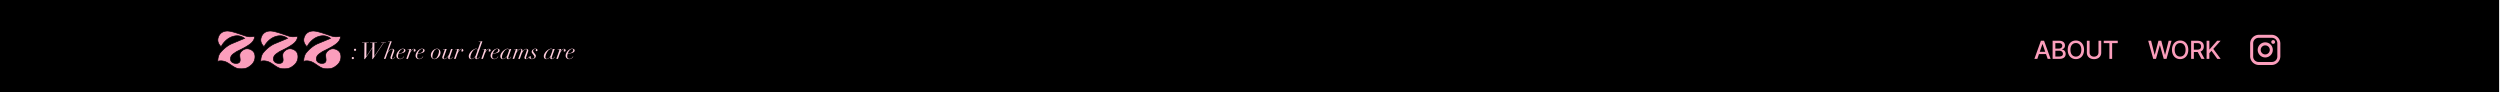 <svg xmlns="http://www.w3.org/2000/svg" width="1954" height="72" fill="none"><path fill="#000" d="M0 0h1953.32v72H0z"/><path fill="#FB9EBC" stroke="#000" stroke-width=".5" d="m190.709 29.918.144-.205h-.001l-.004-.003-.014-.01-.052-.035a11.078 11.078 0 0 0-.911-.534 11 11 0 0 0-2.42-.934c-3.52-.866-7.719.675-10.442 3.057-1.735 1.518-2.797 2.91-3.427 3.93a10 10 0 0 0-.703 1.339 8.456 8.456 0 0 1-1.555-1.81c-.819-1.295-1.453-3.136-.744-5.375.717-2.263 2.076-3.648 3.706-4.39 1.639-.746 3.571-.852 5.431-.515 3.01.545 7.239 2.017 9.98 2.972.691.24 1.288.448 1.746.6 1.14.377 2.143.63 3.336.704 1.136.07 2.434-.025 4.178-.32q.01.119.009.29a5.2 5.2 0 0 1-.235 1.459c-.367 1.206-1.281 2.834-3.496 4.446-2.241 1.63-4.608 2.9-6.608 3.901q-.752.375-1.422.702l-.051.025q-.642.314-1.188.586c-.748.377-1.361.707-1.755.997-.25.185-.518.364-.798.551q-.202.135-.411.277c-.426.29-.863.606-1.263.974-.804.74-1.458 1.694-1.58 3.08-.141 1.592.619 2.645 1.685 3.245 1.05.59 2.395.745 3.483.591.74-.105 1.405-.356 1.849-.898.444-.544.626-1.332.509-2.42q-.051-.47-.103-.892c-.054-.455-.105-.874-.136-1.275-.051-.643-.051-1.209.056-1.741.211-1.046.846-2.019 2.486-3.176 1.593-1.125 3.471-1.202 5.113-.668 1.649.535 3.023 1.675 3.605 2.928 1.19 2.561.786 6.779-2.343 9.443-1.597 1.36-2.845 2.124-4.216 2.531-1.376.408-2.898.463-5.06.36-2.103-.1-3.999-1.223-5.893-2.497q-.384-.26-.77-.523c-1.618-1.107-3.257-2.226-4.99-2.704-1.93-.532-3.307-.483-4.212-.29-.427.09-.747.211-.969.317l-.003-.328a13 13 0 0 1 .139-1.848c.215-1.484.743-3.321 1.98-4.794 2.54-3.023 5.729-5.593 8.964-6.947.47-.197 2.838-1.182 5.089-2.119l3.035-1.263.98-.407.272-.114.072-.03.018-.007.005-.002h.001zm0 0 .144-.205.37.262-.418.173zM224.281 29.918l.096.23-.001.001-.005.002-.018.008-.072.03-.272.113-.979.407-3.036 1.263-5.089 2.119c-3.234 1.354-6.424 3.923-8.964 6.947-1.237 1.473-1.765 3.31-1.98 4.794a13.3 13.3 0 0 0-.136 2.176c.222-.106.542-.227.969-.318.906-.192 2.282-.24 4.213.291 1.732.478 3.371 1.597 4.99 2.704l.769.523c1.895 1.274 3.79 2.397 5.893 2.497 2.163.103 3.685.048 5.06-.36 1.372-.407 2.62-1.172 4.216-2.531 3.13-2.664 3.533-6.882 2.343-9.443-.581-1.254-1.956-2.393-3.605-2.928-1.641-.534-3.52-.457-5.113.668-1.639 1.157-2.275 2.13-2.485 3.176-.107.532-.108 1.098-.057 1.741.032.401.082.82.136 1.275q.051.422.103.892c.117 1.088-.064 1.876-.509 2.42-.443.542-1.109.793-1.849.898-1.088.154-2.433 0-3.482-.59-1.067-.601-1.827-1.654-1.686-3.245.123-1.387.777-2.34 1.581-3.081.399-.368.836-.684 1.262-.974l.411-.277c.281-.187.548-.366.798-.55.394-.291 1.007-.621 1.756-.998.362-.182.761-.377 1.187-.586l.051-.025q.671-.326 1.423-.702c1.999-1.002 4.366-2.271 6.607-3.901 2.216-1.612 3.13-3.24 3.497-4.446.184-.606.232-1.11.234-1.459a4 4 0 0 0-.008-.29c-1.745.295-3.043.39-4.178.32-1.194-.073-2.197-.327-3.336-.704a128 128 0 0 1-1.747-.6c-2.741-.955-6.969-2.427-9.979-2.972-1.861-.337-3.793-.231-5.431.515-1.631.742-2.99 2.127-3.707 4.39-.708 2.239-.075 4.08.745 5.374a8.5 8.5 0 0 0 1.554 1.81l.054-.124c.128-.29.335-.706.65-1.215.629-1.019 1.691-2.411 3.426-3.93 2.724-2.381 6.922-3.922 10.442-3.056.966.237 1.815.616 2.421.934a11 11 0 0 1 .911.534l.051.035.014.01.004.002.001.001h.001zm0 0 .096.23.418-.173-.369-.262zM257.854 29.918l.096.23h-.001l-.001.001-.004.002-.019.008-.071.03-.273.113-.979.407-3.036 1.263c-2.25.937-4.618 1.922-5.088 2.119-3.235 1.354-6.425 3.923-8.964 6.947-1.238 1.473-1.765 3.31-1.981 4.794a13.5 13.5 0 0 0-.135 2.176c.222-.106.542-.227.968-.318.906-.192 2.283-.24 4.213.291 1.733.478 3.371 1.597 4.99 2.704q.385.263.77.523c1.894 1.274 3.789 2.397 5.893 2.497 2.162.103 3.684.048 5.06-.36 1.371-.407 2.619-1.172 4.216-2.531 3.129-2.664 3.532-6.882 2.343-9.443-.582-1.254-1.956-2.393-3.605-2.928-1.642-.534-3.52-.457-5.113.668-1.64 1.157-2.275 2.13-2.486 3.176-.107.532-.108 1.098-.057 1.741.032.401.082.82.137 1.275q.051.422.102.892c.117 1.088-.064 1.876-.509 2.42-.443.542-1.108.793-1.848.898-1.089.154-2.433 0-3.483-.59-1.067-.601-1.827-1.654-1.686-3.245.123-1.387.777-2.34 1.581-3.081a11 11 0 0 1 1.262-.974l.411-.277c.281-.187.548-.366.799-.55.394-.291 1.006-.621 1.755-.998.362-.182.761-.377 1.188-.586l.05-.025c.446-.218.923-.451 1.423-.702 2-1.002 4.366-2.271 6.607-3.901 2.216-1.612 3.13-3.24 3.497-4.446a5.2 5.2 0 0 0 .235-1.459q0-.171-.009-.29c-1.744.295-3.042.39-4.178.32-1.194-.073-2.197-.327-3.336-.704a128 128 0 0 1-1.747-.6c-2.741-.955-6.969-2.427-9.979-2.972-1.861-.337-3.793-.231-5.431.515-1.631.742-2.99 2.127-3.706 4.39-.709 2.239-.076 4.08.744 5.374a8.5 8.5 0 0 0 1.555 1.81l.053-.124c.129-.29.335-.706.65-1.215.629-1.019 1.691-2.411 3.427-3.93 2.723-2.381 6.921-3.922 10.441-3.056.966.237 1.815.616 2.421.934a11 11 0 0 1 .911.534l.052.035.013.01.004.002.001.001h.001zm0 0 .096.23.418-.173-.37-.262z"/><path fill="#FFCEDE" d="M276.663 38.926q0-.36.234-.594a.83.83 0 0 1 .612-.252q.36 0 .594.252a.78.78 0 0 1 .252.594.833.833 0 0 1-.846.846.87.87 0 0 1-.612-.234.87.87 0 0 1-.234-.612m-1.728 6.462q0-.36.234-.594a.83.83 0 0 1 .612-.252q.36 0 .594.252a.78.78 0 0 1 .252.594q0 .36-.252.594a.8.8 0 0 1-.594.234.87.87 0 0 1-.612-.234.8.8 0 0 1-.234-.594m9.936-11.952h-1.98l.072-.252h5.292l-.072.252h-1.746l-.108 10.602h.036L291.063 37l.036-3.564h-1.89l.072-.252h5.454l-.072.252h-2.016l-.108 10.476h.036l7.002-10.476h-1.728l.072-.252h3.69l-.072.252h-1.602l-8.604 12.798h-.36l.072-8.676h-.036l-5.832 8.676h-.45zm20.054-.864h-1.638l.072-.252h2.844l-3.006 8.154h.036q.27-.36.63-.756.36-.414.792-.756t.9-.558q.486-.234.972-.234.756 0 1.188.414.45.396.45.99 0 .306-.108.612-.09.288-.234.702l-1.17 3.33q-.108.306-.198.612-.09.288-.09.576 0 .216.09.396t.378.18q.324 0 .594-.18t.486-.432q.234-.252.396-.522.162-.288.252-.486l.198.09q-.09.18-.252.486a3 3 0 0 1-.432.576 2.2 2.2 0 0 1-.63.486 1.8 1.8 0 0 1-.9.216q-.576 0-.972-.252t-.396-.828q0-.234.054-.486.072-.252.162-.54l1.512-4.302q.144-.432.144-.72a.74.74 0 0 0-.162-.45q-.144-.216-.54-.216t-.918.306a4.7 4.7 0 0 0-1.044.81 7.3 7.3 0 0 0-.99 1.206 7 7 0 0 0-.738 1.494L301.307 46h-1.242zm10.838 6.588a.9.9 0 0 0-.216-.612q-.216-.252-.72-.252-.558 0-1.08.324a4.2 4.2 0 0 0-.918.81 5.6 5.6 0 0 0-.72 1.026 6 6 0 0 0-.468 1.008q.414.072.918.072.648 0 1.224-.198t1.008-.522q.45-.324.702-.756.27-.432.27-.9m.036 5.076q-.108.126-.324.468a3.7 3.7 0 0 1-.594.666 4.3 4.3 0 0 1-.936.594q-.54.252-1.314.252t-1.314-.252a2.6 2.6 0 0 1-.864-.648 2.8 2.8 0 0 1-.486-.864 3.3 3.3 0 0 1-.144-.936q0-.9.432-1.854.45-.972 1.152-1.764.72-.81 1.62-1.332t1.836-.522q.36 0 .72.09.36.072.648.234t.468.414.18.612q0 .486-.27.864-.252.36-.666.63a5 5 0 0 1-.918.432q-.486.18-.954.288-.468.09-.864.144a7 7 0 0 1-.558.036q-.306 0-.594-.018a5 5 0 0 1-.504-.054q-.198.576-.342 1.152a5.4 5.4 0 0 0-.126 1.188q0 .972.504 1.458.504.468 1.278.468.576 0 1.008-.216.45-.234.774-.54.342-.306.558-.612.234-.324.378-.504zm3.686-3.78q.162-.468.306-.954l.288-.972h-1.566l.072-.252h2.772q-.09.378-.27.954-.162.576-.36 1.116l.036.036q.18-.27.45-.648a6 6 0 0 1 .612-.72q.342-.36.756-.594.414-.252.882-.252.666 0 1.008.378.36.378.342.81 0 .288-.108.486a.73.73 0 0 1-.252.288 1 1 0 0 1-.306.126q-.162.036-.306.036a.65.65 0 0 1-.414-.126q-.162-.126-.162-.378 0-.198.072-.288.09-.108.18-.198t.162-.198a.44.44 0 0 0 .09-.288.34.34 0 0 0-.144-.288.6.6 0 0 0-.36-.108q-.342 0-.792.36-.45.342-.9.9a9.3 9.3 0 0 0-.828 1.242q-.396.702-.648 1.404L318.801 46h-1.26zm11.272-1.296a.9.9 0 0 0-.216-.612q-.216-.252-.72-.252-.558 0-1.08.324a4.2 4.2 0 0 0-.918.81 5.6 5.6 0 0 0-.72 1.026 6 6 0 0 0-.468 1.008q.414.072.918.072.648 0 1.224-.198t1.008-.522q.45-.324.702-.756.27-.432.27-.9m.036 5.076q-.108.126-.324.468a3.7 3.7 0 0 1-.594.666 4.3 4.3 0 0 1-.936.594q-.54.252-1.314.252t-1.314-.252a2.6 2.6 0 0 1-.864-.648 2.8 2.8 0 0 1-.486-.864 3.3 3.3 0 0 1-.144-.936q0-.9.432-1.854.45-.972 1.152-1.764.72-.81 1.62-1.332t1.836-.522q.36 0 .72.09.36.072.648.234t.468.414.18.612q0 .486-.27.864-.252.36-.666.63a5 5 0 0 1-.918.432q-.486.18-.954.288-.468.09-.864.144a7 7 0 0 1-.558.036q-.306 0-.594-.018a5 5 0 0 1-.504-.054q-.198.576-.342 1.152a5.4 5.4 0 0 0-.126 1.188q0 .972.504 1.458.504.468 1.278.468.576 0 1.008-.216.45-.234.774-.54.342-.306.558-.612.234-.324.378-.504zm7.165-.054q0 .918.432 1.368.45.432 1.134.432.558 0 1.044-.324t.882-.846q.396-.54.702-1.188t.504-1.296a9 9 0 0 0 .324-1.224q.108-.576.108-.936 0-.864-.378-1.368-.36-.504-1.278-.504a1.8 1.8 0 0 0-.99.306 3.6 3.6 0 0 0-.864.81 6.3 6.3 0 0 0-.684 1.116q-.306.63-.522 1.296a10 10 0 0 0-.306 1.278 6.3 6.3 0 0 0-.108 1.08m-1.188-1.008q0-1.08.45-2.016.45-.954 1.134-1.638a5.6 5.6 0 0 1 1.548-1.08q.846-.396 1.62-.396.702 0 1.224.288t.864.738.504.99.162 1.044q0 1.044-.45 1.98a6.2 6.2 0 0 1-1.134 1.62q-.684.702-1.53 1.116-.828.396-1.584.396-.648 0-1.17-.252a3 3 0 0 1-.882-.666 3 3 0 0 1-.558-.954 3.5 3.5 0 0 1-.198-1.17m9.494-4.896h2.898l-2.07 5.94a5.5 5.5 0 0 0-.216.684 2 2 0 0 0-.072.432.8.8 0 0 0 .126.45q.144.198.468.198.486 0 1.044-.36.576-.378 1.116-.954t.99-1.278q.45-.72.702-1.422l1.278-3.69h1.26l-2.124 6.102q-.09.27-.18.558-.09.27-.09.522 0 .216.126.378.126.144.378.144a.96.96 0 0 0 .576-.198q.288-.198.504-.45.234-.27.396-.54t.234-.432l.216.09q-.072.144-.234.45-.144.288-.414.594-.27.288-.666.504a1.9 1.9 0 0 1-.936.216q-.594 0-.954-.234-.342-.252-.342-.828 0-.306.072-.576.072-.288.216-.648l-.036-.036q-.252.324-.612.738-.342.396-.756.756a4.8 4.8 0 0 1-.864.594q-.45.234-.936.234-.774 0-1.224-.36t-.45-1.044q0-.27.126-.63.126-.378.216-.666l1.764-4.986h-1.602zm10.54 2.178q.162-.468.306-.954l.288-.972h-1.566l.072-.252h2.772q-.09.378-.27.954-.162.576-.36 1.116l.036.036q.18-.27.45-.648a6 6 0 0 1 .612-.72q.342-.36.756-.594.414-.252.882-.252.666 0 1.008.378.36.378.342.81 0 .288-.108.486a.73.73 0 0 1-.252.288 1 1 0 0 1-.306.126q-.162.036-.306.036a.65.65 0 0 1-.414-.126q-.162-.126-.162-.378 0-.198.072-.288.09-.108.18-.198t.162-.198a.44.44 0 0 0 .09-.288.34.34 0 0 0-.144-.288.6.6 0 0 0-.36-.108q-.342 0-.792.36-.45.342-.9.9a9.3 9.3 0 0 0-.828 1.242q-.396.702-.648 1.404L356.12 46h-1.26zm16.01.18q.216-.576.27-.81.072-.252.072-.432a1.2 1.2 0 0 0-.054-.342.8.8 0 0 0-.162-.36.84.84 0 0 0-.306-.27q-.198-.126-.522-.126-.594 0-1.17.342a4.7 4.7 0 0 0-1.062.864q-.486.54-.9 1.242-.414.684-.72 1.404a9.6 9.6 0 0 0-.45 1.368 5 5 0 0 0-.162 1.17q0 .576.216.936.234.36.756.36t1.062-.324.99-.774.774-.9.414-.702zm.144 3.096q-.162.468-.288.9a3.2 3.2 0 0 0-.108.774q0 .468.45.468.36 0 .648-.198.288-.216.486-.468.216-.27.342-.522.144-.27.198-.378l.234.126q-.09.198-.27.504t-.468.594q-.288.27-.666.468a1.75 1.75 0 0 1-.882.216q-1.188 0-1.188-1.08 0-.126.054-.432.054-.324.144-.576h-.036q-.252.306-.576.684-.324.36-.738.684a3.7 3.7 0 0 1-.882.504 2.6 2.6 0 0 1-1.08.216 2 2 0 0 1-.738-.144 1.7 1.7 0 0 1-.612-.396 2.1 2.1 0 0 1-.432-.72 3.3 3.3 0 0 1-.144-1.026q0-.72.288-1.44t.738-1.368a8 8 0 0 1 1.062-1.224q.612-.558 1.224-.972.63-.414 1.224-.648.612-.234 1.08-.234.54 0 .918.306a.99.99 0 0 1 .378.81h.036l2.34-6.588h-1.584l.072-.252h2.862zm5.168-3.276q.162-.468.306-.954l.288-.972h-1.566l.072-.252h2.772q-.09.378-.27.954-.162.576-.36 1.116l.036.036q.18-.27.45-.648a6 6 0 0 1 .612-.72q.342-.36.756-.594.414-.252.882-.252.666 0 1.008.378.36.378.342.81 0 .288-.108.486a.73.73 0 0 1-.252.288 1 1 0 0 1-.306.126q-.162.036-.306.036a.65.65 0 0 1-.414-.126q-.162-.126-.162-.378 0-.198.072-.288.09-.108.18-.198t.162-.198a.44.44 0 0 0 .09-.288.34.34 0 0 0-.144-.288.6.6 0 0 0-.36-.108q-.342 0-.792.36-.45.342-.9.9a9.3 9.3 0 0 0-.828 1.242q-.396.702-.648 1.404L377.442 46h-1.26zm11.272-1.296a.9.9 0 0 0-.216-.612q-.216-.252-.72-.252-.558 0-1.08.324a4.2 4.2 0 0 0-.918.81 5.6 5.6 0 0 0-.72 1.026 6 6 0 0 0-.468 1.008q.414.072.918.072.648 0 1.224-.198t1.008-.522q.45-.324.702-.756.27-.432.27-.9m.036 5.076q-.108.126-.324.468a3.7 3.7 0 0 1-.594.666 4.3 4.3 0 0 1-.936.594q-.54.252-1.314.252t-1.314-.252a2.6 2.6 0 0 1-.864-.648 2.8 2.8 0 0 1-.486-.864 3.3 3.3 0 0 1-.144-.936q0-.9.432-1.854.45-.972 1.152-1.764.72-.81 1.62-1.332t1.836-.522q.36 0 .72.09.36.072.648.234t.468.414.18.612q0 .486-.27.864-.252.36-.666.63a5 5 0 0 1-.918.432q-.486.18-.954.288-.468.09-.864.144a7 7 0 0 1-.558.036q-.306 0-.594-.018a5 5 0 0 1-.504-.054q-.198.576-.342 1.152a5.4 5.4 0 0 0-.126 1.188q0 .972.504 1.458.504.468 1.278.468.576 0 1.008-.216.45-.234.774-.54.342-.306.558-.612.234-.324.378-.504zm8.042-3.6q.216-.576.27-.81.072-.252.072-.432a1.2 1.2 0 0 0-.054-.342.8.8 0 0 0-.162-.36.84.84 0 0 0-.306-.27q-.198-.126-.522-.126-.594 0-1.17.342a4.7 4.7 0 0 0-1.062.864q-.486.54-.9 1.242-.414.684-.72 1.404a9.6 9.6 0 0 0-.45 1.368 5 5 0 0 0-.162 1.17q0 .576.216.936.234.36.756.36t1.062-.324.99-.774.774-.9.414-.702zm.144 3.096q-.162.468-.288.9a3.2 3.2 0 0 0-.108.774q0 .468.45.468.36 0 .648-.198.288-.216.486-.468.216-.27.342-.522.144-.27.198-.378l.234.126q-.09.198-.27.504t-.468.594q-.288.27-.666.468a1.75 1.75 0 0 1-.882.216q-1.188 0-1.188-1.08 0-.126.054-.432.054-.324.144-.576h-.036q-.252.306-.576.684-.324.36-.738.684a3.7 3.7 0 0 1-.882.504 2.6 2.6 0 0 1-1.08.216 2 2 0 0 1-.738-.144 1.7 1.7 0 0 1-.612-.396 2.1 2.1 0 0 1-.432-.72 3.3 3.3 0 0 1-.144-1.026q0-.72.288-1.44t.738-1.368a8 8 0 0 1 1.062-1.224q.612-.558 1.224-.972.63-.414 1.224-.648.612-.234 1.08-.234.54 0 .918.306a.99.99 0 0 1 .378.81h.036l.306-.882h1.26zm5.618-5.202H401.6l.072-.252h2.844l-.684 2.052h.036q.216-.306.54-.684a6 6 0 0 1 .756-.702 4.5 4.5 0 0 1 .882-.54q.468-.234.936-.234.684 0 1.044.414.378.396.378.99 0 .324-.09.684h.036a7 7 0 0 1 1.17-1.314q.396-.324.846-.54.45-.234.9-.234.756 0 1.188.414.45.396.45.99 0 .306-.108.612-.09.288-.234.702l-1.17 3.33q-.108.306-.198.648t-.09.612q0 .162.09.342.09.162.378.162.324 0 .594-.18t.486-.432.378-.522q.162-.288.27-.486l.198.09q-.09.18-.252.486a3 3 0 0 1-.432.576 2.2 2.2 0 0 1-.63.486 1.8 1.8 0 0 1-.9.216q-.576 0-.972-.252t-.396-.828q0-.234.036-.45t.18-.576l1.512-4.302q.144-.432.144-.72 0-.306-.144-.486t-.558-.18q-.378 0-.864.306-.468.306-.954.828a8.5 8.5 0 0 0-.9 1.224 8 8 0 0 0-.72 1.458L406.298 46h-1.26l2.106-5.814q.252-.756.252-1.044 0-.324-.126-.522t-.45-.198-.81.252q-.468.234-.972.72a6.8 6.8 0 0 0-.99 1.188 7.6 7.6 0 0 0-.81 1.656L401.888 46h-1.242zm13.046 3.474q-.27-.36-.504-.702a1.6 1.6 0 0 1-.216-.846q0-.414.216-.846t.594-.774q.378-.36.9-.576.54-.216 1.152-.216.756 0 1.206.342.468.324.468.846 0 .756-.738.756a.75.75 0 0 1-.45-.144.5.5 0 0 1-.18-.414q0-.252.108-.36a.42.42 0 0 0 .126-.306q0-.468-.612-.468-.432 0-.756.126a1.6 1.6 0 0 0-.522.342 1.6 1.6 0 0 0-.306.486q-.09.27-.09.54 0 .36.18.684.18.306.504.738l1.062 1.386q.216.27.288.576.09.288.09.594 0 .612-.306 1.08-.306.45-.774.756-.45.306-.99.45a3.3 3.3 0 0 1-.99.162q-.414 0-.792-.09a2.6 2.6 0 0 1-.666-.252 1.55 1.55 0 0 1-.486-.432q-.18-.27-.18-.612 0-.414.27-.612.252-.216.648-.216.162 0 .288.126a.33.33 0 0 1 .144.27 1 1 0 0 1-.09.414.9.9 0 0 0-.09.396q0 .432.27.612.288.162.738.162t.792-.144q.36-.144.594-.36.252-.216.378-.486t.126-.504a1.6 1.6 0 0 0-.126-.648 2.7 2.7 0 0 0-.378-.648zm15.17-1.368q.216-.576.27-.81.072-.252.072-.432a1.2 1.2 0 0 0-.054-.342.8.8 0 0 0-.162-.36.84.84 0 0 0-.306-.27q-.198-.126-.522-.126-.594 0-1.17.342a4.7 4.7 0 0 0-1.062.864q-.486.54-.9 1.242-.414.684-.72 1.404a9.6 9.6 0 0 0-.45 1.368 5 5 0 0 0-.162 1.17q0 .576.216.936.234.36.756.36t1.062-.324.99-.774.774-.9.414-.702zm.144 3.096q-.162.468-.288.9a3.2 3.2 0 0 0-.108.774q0 .468.45.468.36 0 .648-.198.288-.216.486-.468.216-.27.342-.522.144-.27.198-.378l.234.126q-.09.198-.27.504t-.468.594q-.288.27-.666.468a1.75 1.75 0 0 1-.882.216q-1.188 0-1.188-1.08 0-.126.054-.432.054-.324.144-.576h-.036q-.252.306-.576.684-.324.36-.738.684a3.7 3.7 0 0 1-.882.504 2.6 2.6 0 0 1-1.08.216 2 2 0 0 1-.738-.144 1.7 1.7 0 0 1-.612-.396 2.1 2.1 0 0 1-.432-.72 3.3 3.3 0 0 1-.144-1.026q0-.72.288-1.44t.738-1.368a8 8 0 0 1 1.062-1.224q.612-.558 1.224-.972.63-.414 1.224-.648.612-.234 1.08-.234.54 0 .918.306a.99.99 0 0 1 .378.81h.036l.306-.882h1.26zm5.168-3.276q.162-.468.306-.954l.288-.972h-1.566l.072-.252h2.772q-.09.378-.27.954-.162.576-.36 1.116l.036.036q.18-.27.45-.648a6 6 0 0 1 .612-.72q.342-.36.756-.594.414-.252.882-.252.666 0 1.008.378.36.378.342.81 0 .288-.108.486a.73.73 0 0 1-.252.288 1 1 0 0 1-.306.126q-.162.036-.306.036a.65.65 0 0 1-.414-.126q-.162-.126-.162-.378 0-.198.072-.288.09-.108.18-.198t.162-.198a.44.44 0 0 0 .09-.288.34.34 0 0 0-.144-.288.6.6 0 0 0-.36-.108q-.342 0-.792.36-.45.342-.9.9a9.3 9.3 0 0 0-.828 1.242q-.396.702-.648 1.404L436.082 46h-1.26zm11.273-1.296a.9.9 0 0 0-.216-.612q-.216-.252-.72-.252-.558 0-1.08.324a4.2 4.2 0 0 0-.918.81 5.6 5.6 0 0 0-.72 1.026 6 6 0 0 0-.468 1.008q.414.072.918.072.648 0 1.224-.198t1.008-.522q.45-.324.702-.756.27-.432.27-.9m.036 5.076q-.108.126-.324.468a3.7 3.7 0 0 1-.594.666 4.3 4.3 0 0 1-.936.594q-.54.252-1.314.252t-1.314-.252a2.6 2.6 0 0 1-.864-.648 2.8 2.8 0 0 1-.486-.864 3.3 3.3 0 0 1-.144-.936q0-.9.432-1.854.45-.972 1.152-1.764.72-.81 1.62-1.332t1.836-.522q.36 0 .72.09.36.072.648.234t.468.414.18.612q0 .486-.27.864-.252.36-.666.63a5 5 0 0 1-.918.432q-.486.18-.954.288-.468.09-.864.144a7 7 0 0 1-.558.036q-.306 0-.594-.018a5 5 0 0 1-.504-.054q-.198.576-.342 1.152a5.4 5.4 0 0 0-.126 1.188q0 .972.504 1.458.504.468 1.278.468.576 0 1.008-.216.45-.234.774-.54.342-.306.558-.612.234-.324.378-.504z"/><path fill="#FB9EBC" d="M1592.38 46h-2.29l5.08-14.14h2.48l5.1 14.14h-2.29l-1.29-3.73h-5.51zm1.9-5.527h4.27l-2.09-6.035h-.1zM1604.32 46V31.86h5.18c3.02 0 4.47 1.61 4.47 3.71 0 1.768-1.08 2.657-2.38 2.989v.136c1.4.078 2.93 1.309 2.93 3.496 0 2.168-1.49 3.809-4.79 3.809zm2.15-1.836h3.07c2.03-.01 2.85-.898 2.85-2.07 0-1.358-1.07-2.442-2.77-2.442h-3.15zm0-6.191h2.85c1.43-.01 2.54-.87 2.54-2.227 0-1.172-.81-2.05-2.5-2.05h-2.89zm22.42.957c0 4.521-2.72 7.265-6.37 7.265-3.68 0-6.39-2.754-6.39-7.265 0-4.522 2.71-7.266 6.39-7.266 3.65 0 6.37 2.744 6.37 7.266m-10.63 0c.01 3.437 1.82 5.302 4.26 5.293 2.42.01 4.23-1.856 4.24-5.293-.01-3.438-1.82-5.303-4.24-5.293-2.44-.01-4.25 1.855-4.26 5.293m21.91-7.07h2.15v9.296c.01 2.969-2.23 5.078-5.6 5.078-3.41 0-5.64-2.109-5.63-5.078V31.86h2.15v9.121c-.01 1.915 1.33 3.292 3.48 3.301 2.13-.01 3.45-1.386 3.45-3.3zm4.12 1.855v-1.856h10.95v1.856h-4.39V46h-2.15V33.715zM1682.96 46l-3.93-14.14h2.27l2.75 10.937h.12l2.87-10.938h2.23l2.87 10.938h.11l2.76-10.938h2.26L1693.35 46h-2.17l-2.97-10.566h-.12L1685.12 46zm27.41-7.07c0 4.521-2.71 7.265-6.36 7.265-3.69 0-6.39-2.754-6.39-7.265 0-4.522 2.7-7.266 6.39-7.266 3.65 0 6.36 2.744 6.36 7.266m-10.62 0c.01 3.437 1.82 5.302 4.26 5.293 2.42.01 4.23-1.856 4.23-5.293s-1.81-5.303-4.23-5.293c-2.44-.01-4.25 1.855-4.26 5.293m12.83 7.07V31.86h5.03c3.3 0 4.91 1.825 4.91 4.433 0 1.904-.86 3.34-2.58 3.994l3.12 5.713h-2.44l-2.87-5.332h-3.03V46zm2.14-7.187h2.68c2.08-.01 2.95-.928 2.95-2.52s-.87-2.588-2.95-2.598h-2.68zm9.96 7.187V31.86h2.15v6.738h.17l5.92-6.739h2.7l-5.71 6.368 5.73 7.773h-2.6l-4.55-6.309-1.66 1.914V46zM1765.56 27.198h9.92c3.77 0 6.84 3.069 6.84 6.845v9.913c0 1.816-.72 3.557-2 4.84a6.87 6.87 0 0 1-4.84 2.005h-9.92c-3.77 0-6.84-3.068-6.84-6.845v-9.913c0-1.815.72-3.556 2-4.84a6.87 6.87 0 0 1 4.84-2.005m-.23 2.36c-1.13 0-2.21.448-3.01 1.245a4.27 4.27 0 0 0-1.24 3.004v10.385c0 2.349 1.9 4.249 4.25 4.249h10.38c1.13 0 2.21-.448 3.01-1.244a4.27 4.27 0 0 0 1.24-3.005V33.807c0-2.348-1.9-4.249-4.25-4.249zm11.39 1.77c.39 0 .76.156 1.04.433s.43.652.43 1.043-.15.766-.43 1.043a1.476 1.476 0 1 1-1.04-2.518m-6.2 1.771c1.57 0 3.07.622 4.17 1.728a5.9 5.9 0 0 1 1.73 4.173c0 1.565-.62 3.066-1.73 4.172a5.88 5.88 0 0 1-4.17 1.729c-1.56 0-3.07-.622-4.17-1.729a5.9 5.9 0 0 1-1.73-4.172c0-1.565.62-3.066 1.73-4.173a5.9 5.9 0 0 1 4.17-1.728m0 2.36c-.94 0-1.84.373-2.5 1.037a3.52 3.52 0 0 0-1.04 2.504c0 .939.37 1.84 1.04 2.503a3.52 3.52 0 0 0 2.5 1.037c.94 0 1.84-.373 2.5-1.037a3.52 3.52 0 0 0 1.04-2.503c0-.94-.37-1.84-1.04-2.504a3.52 3.52 0 0 0-2.5-1.037"/></svg>